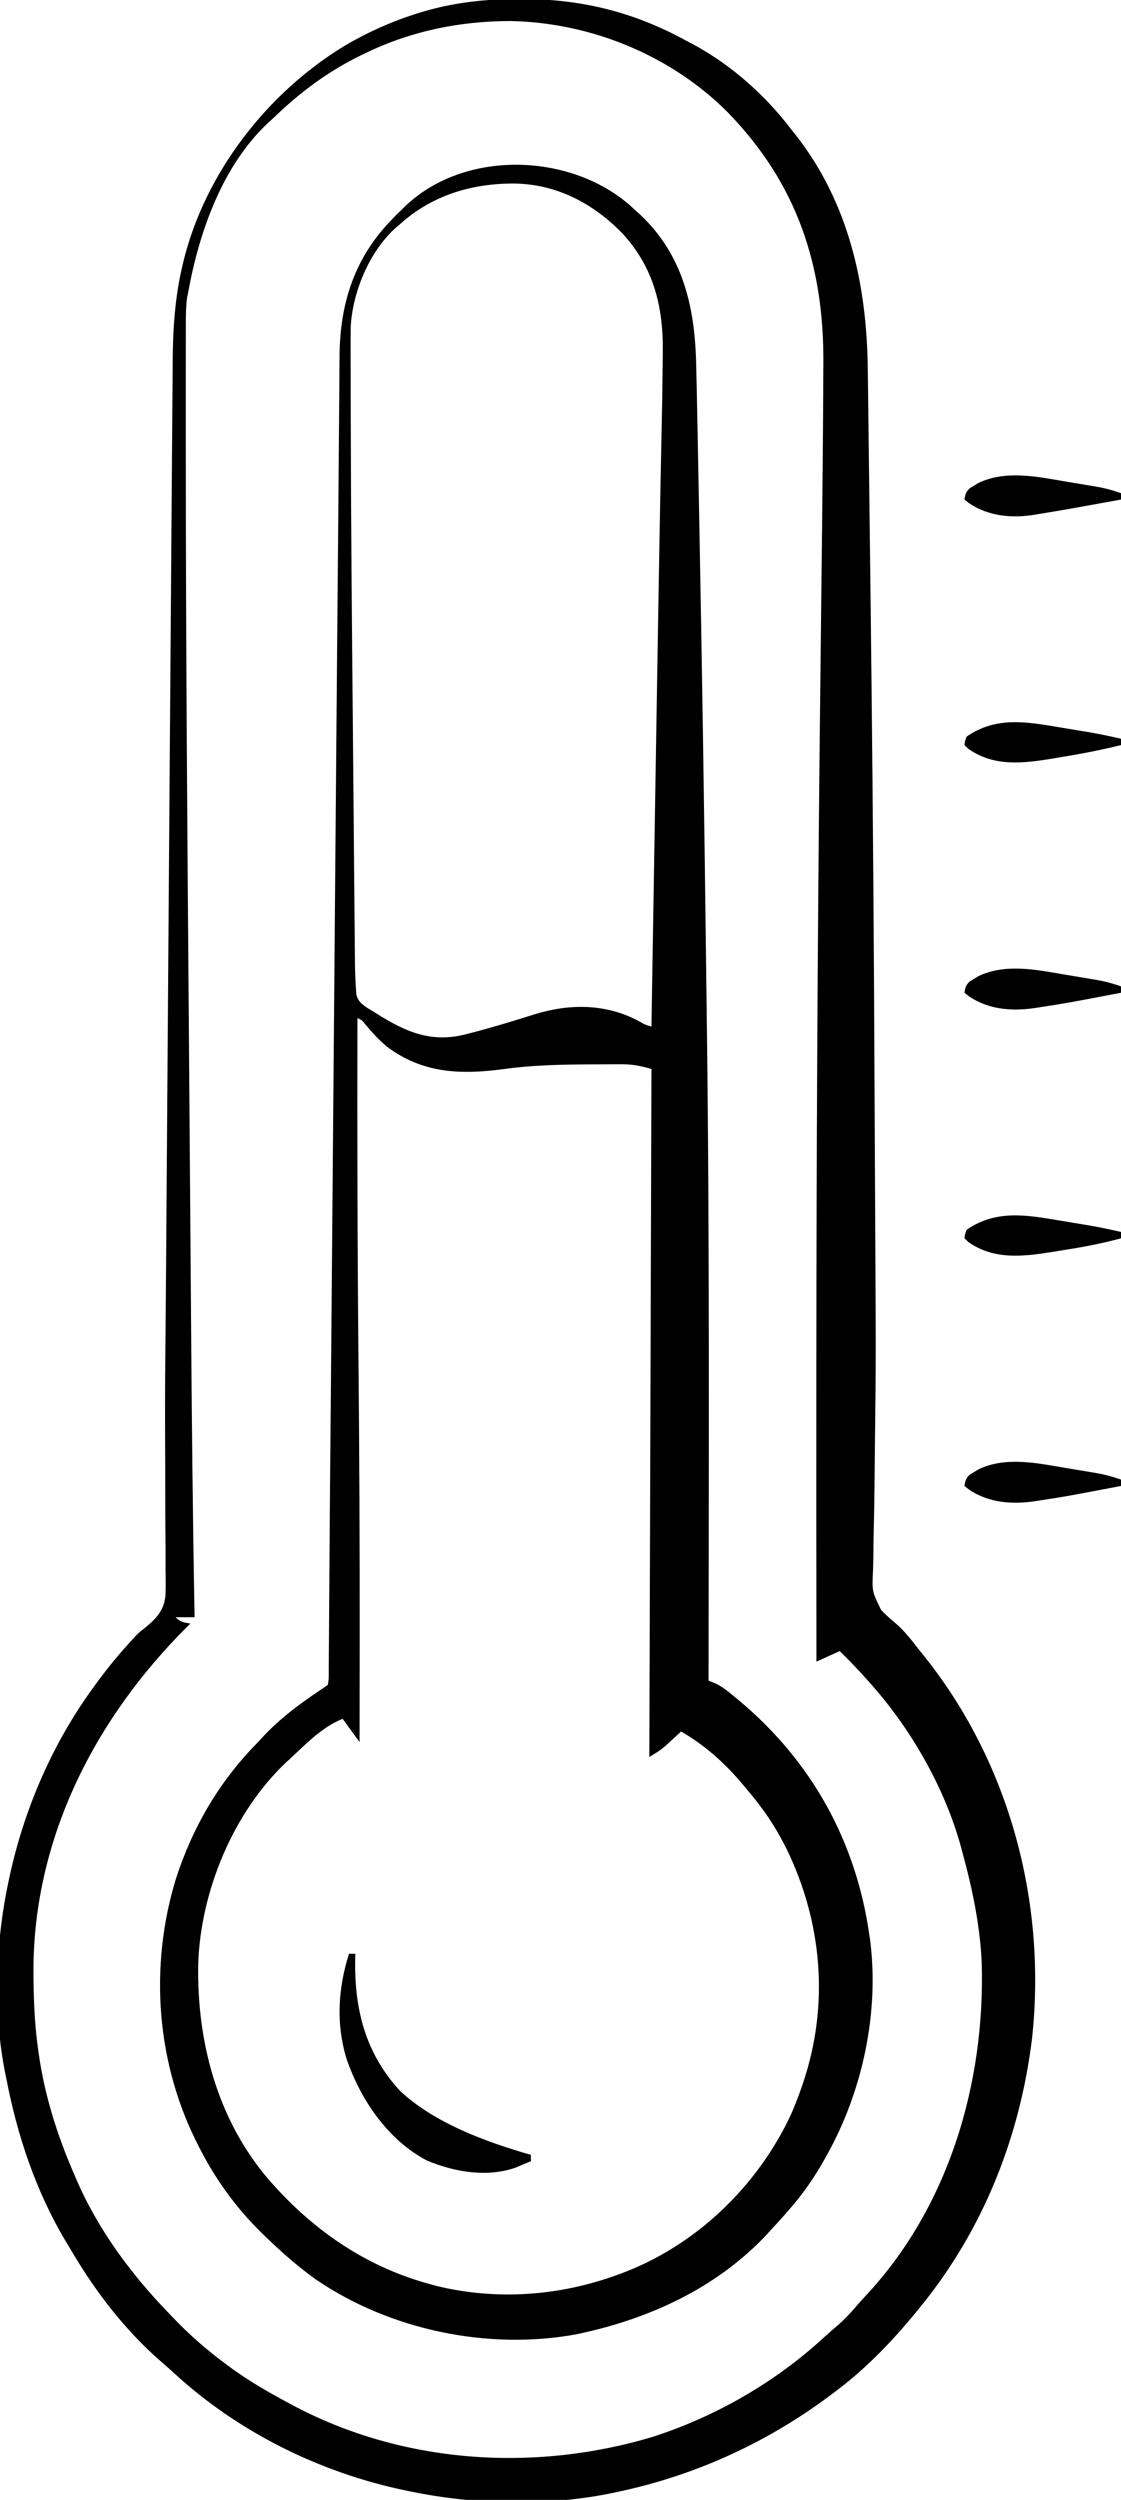 <?xml version="1.0" encoding="UTF-8"?>
<svg version="1.1" xmlns="http://www.w3.org/2000/svg" width="530" height="1181">
<path d="M0 0 C1.204 0.005 1.204 0.005 2.432 0.01 C29.437 0.174 54.02 6.457 77.75 19.438 C78.952 20.071 80.153 20.704 81.355 21.336 C99.377 31.013 115.369 45.228 127.75 61.438 C128.487 62.359 129.225 63.281 129.984 64.23 C155.072 96.282 163.603 134.931 164.031 174.865 C164.049 176.253 164.067 177.641 164.086 179.029 C164.135 182.788 164.179 186.546 164.222 190.304 C164.27 194.365 164.322 198.427 164.373 202.488 C164.46 209.402 164.543 216.317 164.625 223.231 C164.706 230.081 164.789 236.931 164.875 243.781 C164.885 244.601 164.896 245.421 164.906 246.266 C164.922 247.496 164.922 247.496 164.937 248.75 C165.23 271.979 165.497 295.208 165.75 318.438 C165.766 319.924 165.766 319.924 165.783 321.441 C166.475 385.255 166.951 449.069 167.22 512.887 C167.276 526.017 167.338 539.146 167.409 552.276 C167.896 642.958 167.896 642.958 167.442 680.004 C167.391 684.176 167.349 688.348 167.309 692.52 C167.283 695.109 167.258 697.699 167.232 700.289 C167.22 701.511 167.208 702.733 167.196 703.993 C167.122 710.879 166.993 717.762 166.819 724.646 C166.727 728.701 166.682 732.755 166.651 736.81 C166.627 738.601 166.581 740.392 166.512 742.182 C166.012 752.249 166.012 752.249 170.337 761.007 C172.342 763.138 174.459 765.048 176.713 766.91 C181.436 770.841 184.983 775.614 188.75 780.438 C189.527 781.398 190.305 782.358 191.105 783.348 C231.228 833.804 248.532 899.243 241.735 963.054 C236.077 1009.855 218.663 1053.806 188.75 1090.438 C188.084 1091.258 188.084 1091.258 187.405 1092.095 C176.223 1105.771 163.866 1118.768 149.75 1129.438 C149.185 1129.869 148.619 1130.3 148.037 1130.744 C117.928 1153.627 83.735 1169.499 46.75 1177.438 C45.211 1177.774 45.211 1177.774 43.64 1178.118 C12.874 1184.535 -21.556 1183.808 -52.25 1177.438 C-53.274 1177.229 -54.297 1177.02 -55.352 1176.804 C-95.401 1168.344 -133.818 1149.299 -163.98 1121.523 C-166.078 1119.596 -168.214 1117.73 -170.375 1115.875 C-187.026 1101.335 -200.957 1083.288 -212.155 1064.293 C-213.196 1062.53 -214.259 1060.78 -215.324 1059.031 C-229.349 1035.445 -238.086 1009.299 -243.25 982.438 C-243.414 981.65 -243.577 980.862 -243.746 980.051 C-249.581 951.262 -248.392 918.049 -242.25 889.438 C-242.057 888.527 -241.865 887.617 -241.667 886.679 C-234.612 854.294 -220.977 823.108 -201.25 796.438 C-200.829 795.861 -200.407 795.284 -199.973 794.689 C-194.823 787.667 -189.288 781.073 -183.379 774.68 C-182.928 774.184 -182.478 773.689 -182.013 773.178 C-180.25 771.438 -180.25 771.438 -177.583 769.366 C-172.255 764.899 -168.748 761.365 -168.023 754.25 C-167.838 750.127 -167.891 746.028 -167.982 741.903 C-167.982 740.05 -167.978 738.198 -167.968 736.345 C-167.958 732.369 -167.982 728.395 -168.034 724.42 C-168.116 718.041 -168.123 711.663 -168.119 705.284 C-168.12 697.504 -168.139 689.724 -168.183 681.944 C-168.257 668.606 -168.219 655.273 -168.094 641.936 C-168.085 640.99 -168.077 640.045 -168.068 639.071 C-168.032 635.256 -167.996 631.441 -167.958 627.626 C-167.863 617.886 -167.793 608.146 -167.726 598.405 C-167.698 594.401 -167.669 590.396 -167.641 586.391 C-167.626 584.359 -167.612 582.327 -167.598 580.294 C-167.522 569.577 -167.443 558.859 -167.365 548.141 C-167.225 528.916 -167.086 509.692 -166.948 490.467 C-166.936 488.767 -166.936 488.767 -166.923 487.032 C-166.89 482.444 -166.857 477.857 -166.824 473.269 C-166.668 451.57 -166.512 429.871 -166.355 408.172 C-166.343 406.497 -166.343 406.497 -166.331 404.789 C-166.061 367.347 -165.784 329.905 -165.499 292.464 C-165.47 288.623 -165.441 284.783 -165.412 280.942 C-165.405 280.013 -165.398 279.085 -165.39 278.128 C-165.291 264.995 -165.196 251.861 -165.105 238.727 C-165.03 227.89 -164.949 217.053 -164.86 206.216 C-164.816 200.886 -164.775 195.555 -164.742 190.224 C-164.714 185.543 -164.677 180.863 -164.633 176.182 C-164.619 174.565 -164.608 172.948 -164.601 171.331 C-164.532 156.318 -163.571 141.154 -160.125 126.5 C-159.914 125.593 -159.703 124.686 -159.486 123.752 C-149.187 81.906 -119.776 44.143 -83.137 21.958 C-71.093 14.916 -58.719 9.545 -45.312 5.688 C-44.67 5.501 -44.028 5.314 -43.367 5.122 C-29.08 1.277 -14.749 -0.122 0 0 Z M-73.25 25.438 C-74.362 25.972 -74.362 25.972 -75.496 26.517 C-91.427 34.293 -104.535 44.161 -117.25 56.438 C-117.915 57.039 -118.58 57.641 -119.266 58.262 C-141.055 78.473 -152.142 110.062 -157.25 138.438 C-157.421 139.245 -157.593 140.053 -157.769 140.884 C-158.441 145.851 -158.393 150.754 -158.386 155.761 C-158.389 156.914 -158.391 158.067 -158.394 159.256 C-158.399 162.467 -158.4 165.679 -158.399 168.89 C-158.398 171.673 -158.401 174.456 -158.404 177.238 C-158.412 185.76 -158.41 194.282 -158.405 202.804 C-158.403 206.963 -158.401 211.122 -158.401 215.282 C-158.384 303.967 -157.691 392.649 -156.997 481.331 C-156.863 498.437 -156.733 515.542 -156.607 532.648 C-156.595 534.355 -156.595 534.355 -156.582 536.096 C-156.573 537.232 -156.565 538.368 -156.556 539.539 C-156.399 560.802 -156.239 582.064 -156.077 603.326 C-156.029 609.64 -155.981 615.954 -155.934 622.267 C-155.582 669.662 -155.136 717.05 -154.25 764.438 C-157.22 764.438 -160.19 764.438 -163.25 764.438 C-160.89 766.797 -159.471 766.929 -156.25 767.438 C-156.931 768.113 -157.611 768.788 -158.312 769.484 C-201.361 812.593 -230.037 868.4 -230.44 930.344 C-230.43 943.169 -230.036 955.731 -228.25 968.438 C-228.153 969.143 -228.057 969.849 -227.958 970.576 C-225.149 990.337 -219.201 1009.178 -211.25 1027.438 C-210.783 1028.533 -210.783 1028.533 -210.306 1029.65 C-200 1053.621 -184.349 1074.781 -166.25 1093.438 C-165.735 1093.979 -165.219 1094.52 -164.688 1095.077 C-156.793 1103.361 -148.47 1110.661 -139.25 1117.438 C-138.19 1118.219 -137.131 1119 -136.039 1119.805 C-127.797 1125.686 -119.173 1130.673 -110.25 1135.438 C-109.612 1135.782 -108.974 1136.126 -108.317 1136.48 C-56.247 1164.373 6.073 1168.523 62.365 1151.654 C92.261 1142.007 120.409 1125.799 143.477 1104.523 C145.589 1102.585 147.75 1100.727 149.938 1098.875 C153.239 1095.996 156.102 1092.91 158.926 1089.566 C160.159 1088.127 161.429 1086.718 162.73 1085.34 C202.315 1043.304 219.575 984.505 217.898 927.694 C217.088 909.857 213.447 892.619 208.75 875.438 C208.541 874.653 208.331 873.868 208.116 873.06 C200.651 845.806 185.275 818.609 166.75 797.438 C166.013 796.592 165.275 795.746 164.516 794.875 C160.091 789.886 155.515 785.101 150.75 780.438 C145.305 782.913 145.305 782.913 139.75 785.438 C139.643 690.249 139.621 595.062 140.125 499.875 C140.13 498.917 140.135 497.96 140.14 496.973 C140.392 449.232 140.761 401.493 141.262 353.754 C141.279 352.147 141.279 352.147 141.296 350.508 C141.535 327.775 141.786 305.043 142.055 282.311 C142.31 260.863 142.543 239.414 142.728 217.966 C142.743 216.275 142.758 214.584 142.772 212.893 C142.866 202.308 142.939 191.724 142.977 181.139 C142.988 178.207 143.006 175.275 143.03 172.343 C143.403 125.884 130.578 87.1 97.75 53.438 C70.813 26.419 32.748 10.982 -5.301 10.371 C-29.116 10.481 -51.783 15.085 -73.25 25.438 Z " fill="#000000" transform="translate(246.25,-0.438)"/>
<path d="M0 0 C1.17 1.079 1.17 1.079 2.363 2.18 C3.277 3.002 4.191 3.825 5.133 4.672 C24.845 23.278 30.639 47.128 31.46 73.271 C31.686 81.683 31.847 90.096 32.005 98.509 C32.062 101.541 32.122 104.572 32.182 107.604 C32.361 116.688 32.533 125.772 32.703 134.856 C32.785 139.203 32.867 143.549 32.95 147.896 C34.295 218.647 35.374 289.4 36.218 360.159 C36.321 368.801 36.43 377.442 36.543 386.083 C37.886 489.774 37.46 593.482 37.363 697.18 C38.152 697.486 38.94 697.792 39.753 698.108 C43.586 699.682 46.43 702.129 49.613 704.742 C50.306 705.311 51 705.879 51.714 706.465 C85.985 735.114 107.055 772.928 113.363 817.18 C113.495 818.041 113.626 818.902 113.762 819.789 C118.131 854.035 110.114 891.223 93.363 921.18 C92.826 922.15 92.826 922.15 92.277 923.14 C87.398 931.853 81.987 939.669 75.363 947.18 C74.632 948.02 73.901 948.861 73.148 949.727 C70.922 952.246 68.655 954.72 66.363 957.18 C65.64 957.969 64.917 958.758 64.172 959.57 C41.126 983.747 10.593 997.993 -21.637 1005.18 C-23.201 1005.532 -23.201 1005.532 -24.797 1005.891 C-66.661 1013.666 -113.274 1004.015 -148.43 979.952 C-155.941 974.566 -162.939 968.542 -169.637 962.18 C-170.169 961.68 -170.701 961.18 -171.25 960.665 C-184.229 948.411 -194.4 935.039 -202.637 919.18 C-202.968 918.549 -203.299 917.918 -203.64 917.269 C-223.788 878.342 -227.248 832.411 -214.418 790.583 C-206.68 766.792 -194.459 745.622 -177.044 727.643 C-175.644 726.188 -174.275 724.708 -172.906 723.223 C-163.967 713.715 -153.461 706.396 -142.637 699.18 C-142.162 696.109 -142.162 696.109 -142.219 692.409 C-142.211 691.702 -142.202 690.995 -142.193 690.267 C-142.167 687.879 -142.163 685.491 -142.158 683.102 C-142.144 681.388 -142.128 679.674 -142.111 677.959 C-142.069 673.244 -142.045 668.529 -142.023 663.814 C-141.997 658.744 -141.953 653.675 -141.911 648.606 C-141.841 639.921 -141.781 631.237 -141.726 622.553 C-141.643 609.55 -141.531 596.548 -141.411 583.546 C-141.371 579.215 -141.331 574.884 -141.292 570.553 C-141.282 569.47 -141.272 568.387 -141.262 567.272 C-141.148 554.767 -141.043 542.263 -140.939 529.758 C-140.93 528.594 -140.92 527.43 -140.91 526.23 C-140.87 521.46 -140.83 516.69 -140.791 511.919 C-140.687 499.385 -140.581 486.851 -140.474 474.317 C-140.285 451.877 -140.096 429.438 -139.907 406.998 C-139.899 406.003 -139.899 406.003 -139.89 404.988 C-139.766 390.192 -139.642 375.396 -139.518 360.599 C-139.468 354.549 -139.417 348.499 -139.366 342.448 C-139.361 341.785 -139.355 341.121 -139.349 340.437 C-139.156 317.37 -138.962 294.303 -138.766 271.236 C-138.661 258.783 -138.556 246.329 -138.453 233.876 C-138.413 229.127 -138.374 224.378 -138.334 219.629 C-138.325 218.47 -138.315 217.311 -138.305 216.117 C-138.157 198.386 -137.999 180.655 -137.833 162.924 C-137.717 150.514 -137.611 138.104 -137.526 125.694 C-137.472 117.859 -137.408 110.024 -137.336 102.189 C-137.296 97.694 -137.26 93.2 -137.237 88.705 C-137.216 84.601 -137.181 80.497 -137.137 76.393 C-137.123 74.922 -137.114 73.45 -137.111 71.978 C-137.045 47.111 -130.269 25.246 -112.637 7.18 C-111.791 6.293 -110.945 5.406 -110.074 4.492 C-109.27 3.729 -108.465 2.966 -107.637 2.18 C-107.125 1.661 -106.613 1.143 -106.086 0.609 C-78.135 -26.085 -28.652 -24.752 0 0 Z M-108.637 9.18 C-109.308 9.748 -109.98 10.317 -110.672 10.902 C-123.049 22.135 -130.952 41.126 -131.818 57.636 C-131.884 61.785 -131.886 65.931 -131.865 70.081 C-131.864 71.694 -131.864 73.306 -131.864 74.919 C-131.863 79.344 -131.848 83.769 -131.83 88.194 C-131.817 92.003 -131.81 95.811 -131.803 99.619 C-131.712 148.629 -131.256 197.639 -130.802 246.646 C-130.708 256.891 -130.62 267.136 -130.534 277.381 C-130.449 287.425 -130.36 297.469 -130.269 307.514 C-130.215 313.442 -130.162 319.37 -130.113 325.298 C-130.067 330.801 -130.016 336.303 -129.963 341.806 C-129.944 343.813 -129.926 345.82 -129.911 347.826 C-129.889 350.571 -129.862 353.315 -129.833 356.059 C-129.828 356.842 -129.823 357.625 -129.818 358.432 C-129.77 362.477 -129.609 366.513 -129.327 370.549 C-129.274 371.358 -129.221 372.167 -129.166 373 C-128.331 376.438 -126.23 377.835 -123.367 379.717 C-122.652 380.138 -121.936 380.559 -121.199 380.992 C-120.473 381.452 -119.747 381.912 -118.998 382.386 C-105.847 390.593 -94.225 395.695 -78.555 392.082 C-67.314 389.287 -56.219 385.935 -45.175 382.453 C-29.142 377.429 -12.342 377.215 2.926 384.805 C3.711 385.23 4.496 385.655 5.305 386.094 C7.461 387.303 7.461 387.303 10.363 388.18 C10.383 386.978 10.403 385.776 10.423 384.537 C10.895 355.756 11.367 326.975 11.841 298.194 C11.9 294.622 11.959 291.05 12.017 287.478 C12.029 286.767 12.041 286.056 12.053 285.324 C12.24 273.937 12.427 262.55 12.613 251.163 C12.806 239.407 12.999 227.652 13.193 215.896 C13.301 209.323 13.41 202.751 13.517 196.178 C13.986 167.459 14.492 138.741 15.097 110.024 C15.473 92.554 15.473 92.554 15.658 75.081 C15.67 73.336 15.692 71.591 15.72 69.846 C16.062 48.377 11.512 29.369 -3.637 13.18 C-17.286 -0.785 -34.384 -9.717 -54.136 -10.113 C-74.462 -10.251 -93.292 -4.683 -108.637 9.18 Z M-128.637 384.18 C-128.755 438.558 -128.649 492.928 -128.137 547.305 C-127.734 589.973 -127.546 632.635 -127.574 675.305 C-127.575 676.606 -127.576 677.908 -127.577 679.249 C-127.588 694.892 -127.608 710.536 -127.637 726.18 C-130.277 722.55 -132.917 718.92 -135.637 715.18 C-145.393 719.082 -153.006 727.093 -160.637 734.18 C-161.241 734.73 -161.846 735.281 -162.469 735.848 C-187.483 759.573 -202.768 796.75 -203.918 830.863 C-204.667 869.121 -194.096 907.506 -167.637 936.18 C-167.05 936.815 -166.464 937.451 -165.86 938.105 C-146.184 959.142 -122.587 974.544 -94.637 982.18 C-93.496 982.494 -92.355 982.809 -91.18 983.133 C-63.055 989.939 -33.745 987.922 -6.637 978.18 C-5.946 977.932 -5.255 977.685 -4.543 977.43 C30.941 964.442 60.268 936.374 76.25 902.29 C78.166 897.996 79.828 893.622 81.363 889.18 C81.59 888.524 81.817 887.869 82.05 887.193 C94.493 850.284 91.154 811.348 74.182 776.497 C70.741 769.665 66.969 763.305 62.363 757.18 C61.741 756.348 61.118 755.517 60.477 754.66 C58.497 752.111 56.454 749.638 54.363 747.18 C53.552 746.222 52.742 745.264 51.906 744.277 C43.994 735.176 34.872 727.182 24.363 721.18 C23.699 721.795 23.036 722.409 22.352 723.043 C21.027 724.255 21.027 724.255 19.676 725.492 C18.806 726.293 17.936 727.093 17.039 727.918 C14.363 730.18 14.363 730.18 9.363 733.18 C9.693 625.93 10.023 518.68 10.363 408.18 C4.92 406.624 0.939 405.893 -4.527 405.949 C-5.635 405.949 -5.635 405.949 -6.764 405.949 C-9.138 405.953 -11.512 405.972 -13.887 405.992 C-15.525 406 -17.163 406.008 -18.802 406.016 C-32.431 406.101 -45.933 406.334 -59.449 408.242 C-79.757 410.919 -97.626 410.385 -114.562 397.742 C-118.551 394.487 -121.867 390.768 -125.156 386.816 C-126.558 385.068 -126.558 385.068 -128.637 384.18 Z " fill="#000000" transform="translate(297.637,96.82)"/>
<path d="M0 0 C0.99 0 1.98 0 3 0 C2.965 1.489 2.965 1.489 2.93 3.008 C2.54 26.459 7.953 47.382 24.25 64.875 C40.512 80.07 64.972 88.972 86 95 C86 95.99 86 96.98 86 98 C84.462 98.654 82.919 99.298 81.375 99.938 C80.516 100.297 79.658 100.657 78.773 101.027 C65.167 105.799 49.804 103.097 36.812 97.668 C18.323 87.956 5.379 68.854 -1.188 49.5 C-6.197 33.01 -5.16 16.285 0 0 Z " fill="#000000" transform="translate(165,923)"/>
<path d="M0 0 C2.479 0.426 4.96 0.833 7.443 1.238 C9.041 1.504 10.639 1.771 12.238 2.039 C12.969 2.159 13.7 2.28 14.454 2.405 C18.583 3.121 22.451 4.114 26.39 5.546 C26.39 6.536 26.39 7.526 26.39 8.546 C0.611 13.453 0.611 13.453 -11.798 15.359 C-12.969 15.544 -12.969 15.544 -14.164 15.733 C-25.068 17.354 -35.948 16.598 -45.423 10.296 C-46.144 9.719 -46.866 9.141 -47.61 8.546 C-47.236 6.035 -46.942 4.84 -45.009 3.132 C-44.341 2.733 -43.673 2.333 -42.985 1.921 C-42.333 1.517 -41.681 1.112 -41.009 0.695 C-28.226 -5.426 -13.394 -2.304 0 0 Z " fill="#000000" transform="translate(503.61,693.454)"/>
<path d="M0 0 C2.491 0.421 4.984 0.83 7.477 1.238 C9.088 1.504 10.7 1.771 12.311 2.039 C13.408 2.22 13.408 2.22 14.527 2.405 C19.704 3.282 24.817 4.366 29.932 5.546 C29.932 6.536 29.932 7.526 29.932 8.546 C21.409 10.863 12.845 12.549 4.124 13.909 C2.064 14.233 0.008 14.574 -2.049 14.916 C-16.069 17.172 -30.054 18.909 -42.256 10.296 C-43.153 9.43 -43.153 9.43 -44.068 8.546 C-43.857 6.71 -43.857 6.71 -43.068 4.546 C-29.422 -4.917 -15.286 -2.583 0 0 Z " fill="#000000" transform="translate(500.068,576.454)"/>
<path d="M0 0 C2.479 0.426 4.96 0.833 7.443 1.238 C9.041 1.504 10.639 1.771 12.238 2.039 C12.969 2.159 13.7 2.28 14.454 2.405 C18.583 3.121 22.451 4.114 26.39 5.546 C26.39 6.536 26.39 7.526 26.39 8.546 C0.611 13.453 0.611 13.453 -11.798 15.359 C-12.969 15.544 -12.969 15.544 -14.164 15.733 C-25.068 17.354 -35.948 16.598 -45.423 10.296 C-46.144 9.719 -46.866 9.141 -47.61 8.546 C-47.236 6.035 -46.942 4.84 -45.009 3.132 C-44.341 2.733 -43.673 2.333 -42.985 1.921 C-42.333 1.517 -41.681 1.112 -41.009 0.695 C-28.226 -5.426 -13.394 -2.304 0 0 Z " fill="#000000" transform="translate(503.61,460.454)"/>
<path d="M0 0 C2.491 0.421 4.984 0.83 7.477 1.238 C9.088 1.504 10.7 1.771 12.311 2.039 C13.408 2.22 13.408 2.22 14.527 2.405 C19.704 3.282 24.817 4.366 29.932 5.546 C29.932 6.536 29.932 7.526 29.932 8.546 C21.165 10.687 12.383 12.461 3.476 13.909 C1.497 14.233 -0.478 14.574 -2.453 14.916 C-16.414 17.202 -30.132 18.854 -42.256 10.296 C-43.153 9.43 -43.153 9.43 -44.068 8.546 C-43.857 6.71 -43.857 6.71 -43.068 4.546 C-29.422 -4.917 -15.286 -2.583 0 0 Z " fill="#000000" transform="translate(500.068,343.454)"/>
<path d="M0 0 C2.479 0.426 4.96 0.833 7.443 1.238 C9.041 1.504 10.639 1.771 12.238 2.039 C12.969 2.159 13.7 2.28 14.454 2.405 C18.583 3.121 22.451 4.114 26.39 5.546 C26.39 6.536 26.39 7.526 26.39 8.546 C-0.532 13.428 -0.532 13.428 -12.36 15.359 C-13.454 15.544 -13.454 15.544 -14.57 15.733 C-25.313 17.446 -36.119 16.484 -45.423 10.296 C-46.144 9.719 -46.866 9.141 -47.61 8.546 C-47.236 6.035 -46.942 4.84 -45.009 3.132 C-44.341 2.733 -43.673 2.333 -42.985 1.921 C-42.333 1.517 -41.681 1.112 -41.009 0.695 C-28.226 -5.426 -13.394 -2.304 0 0 Z " fill="#000000" transform="translate(503.61,227.454)"/>
</svg>
